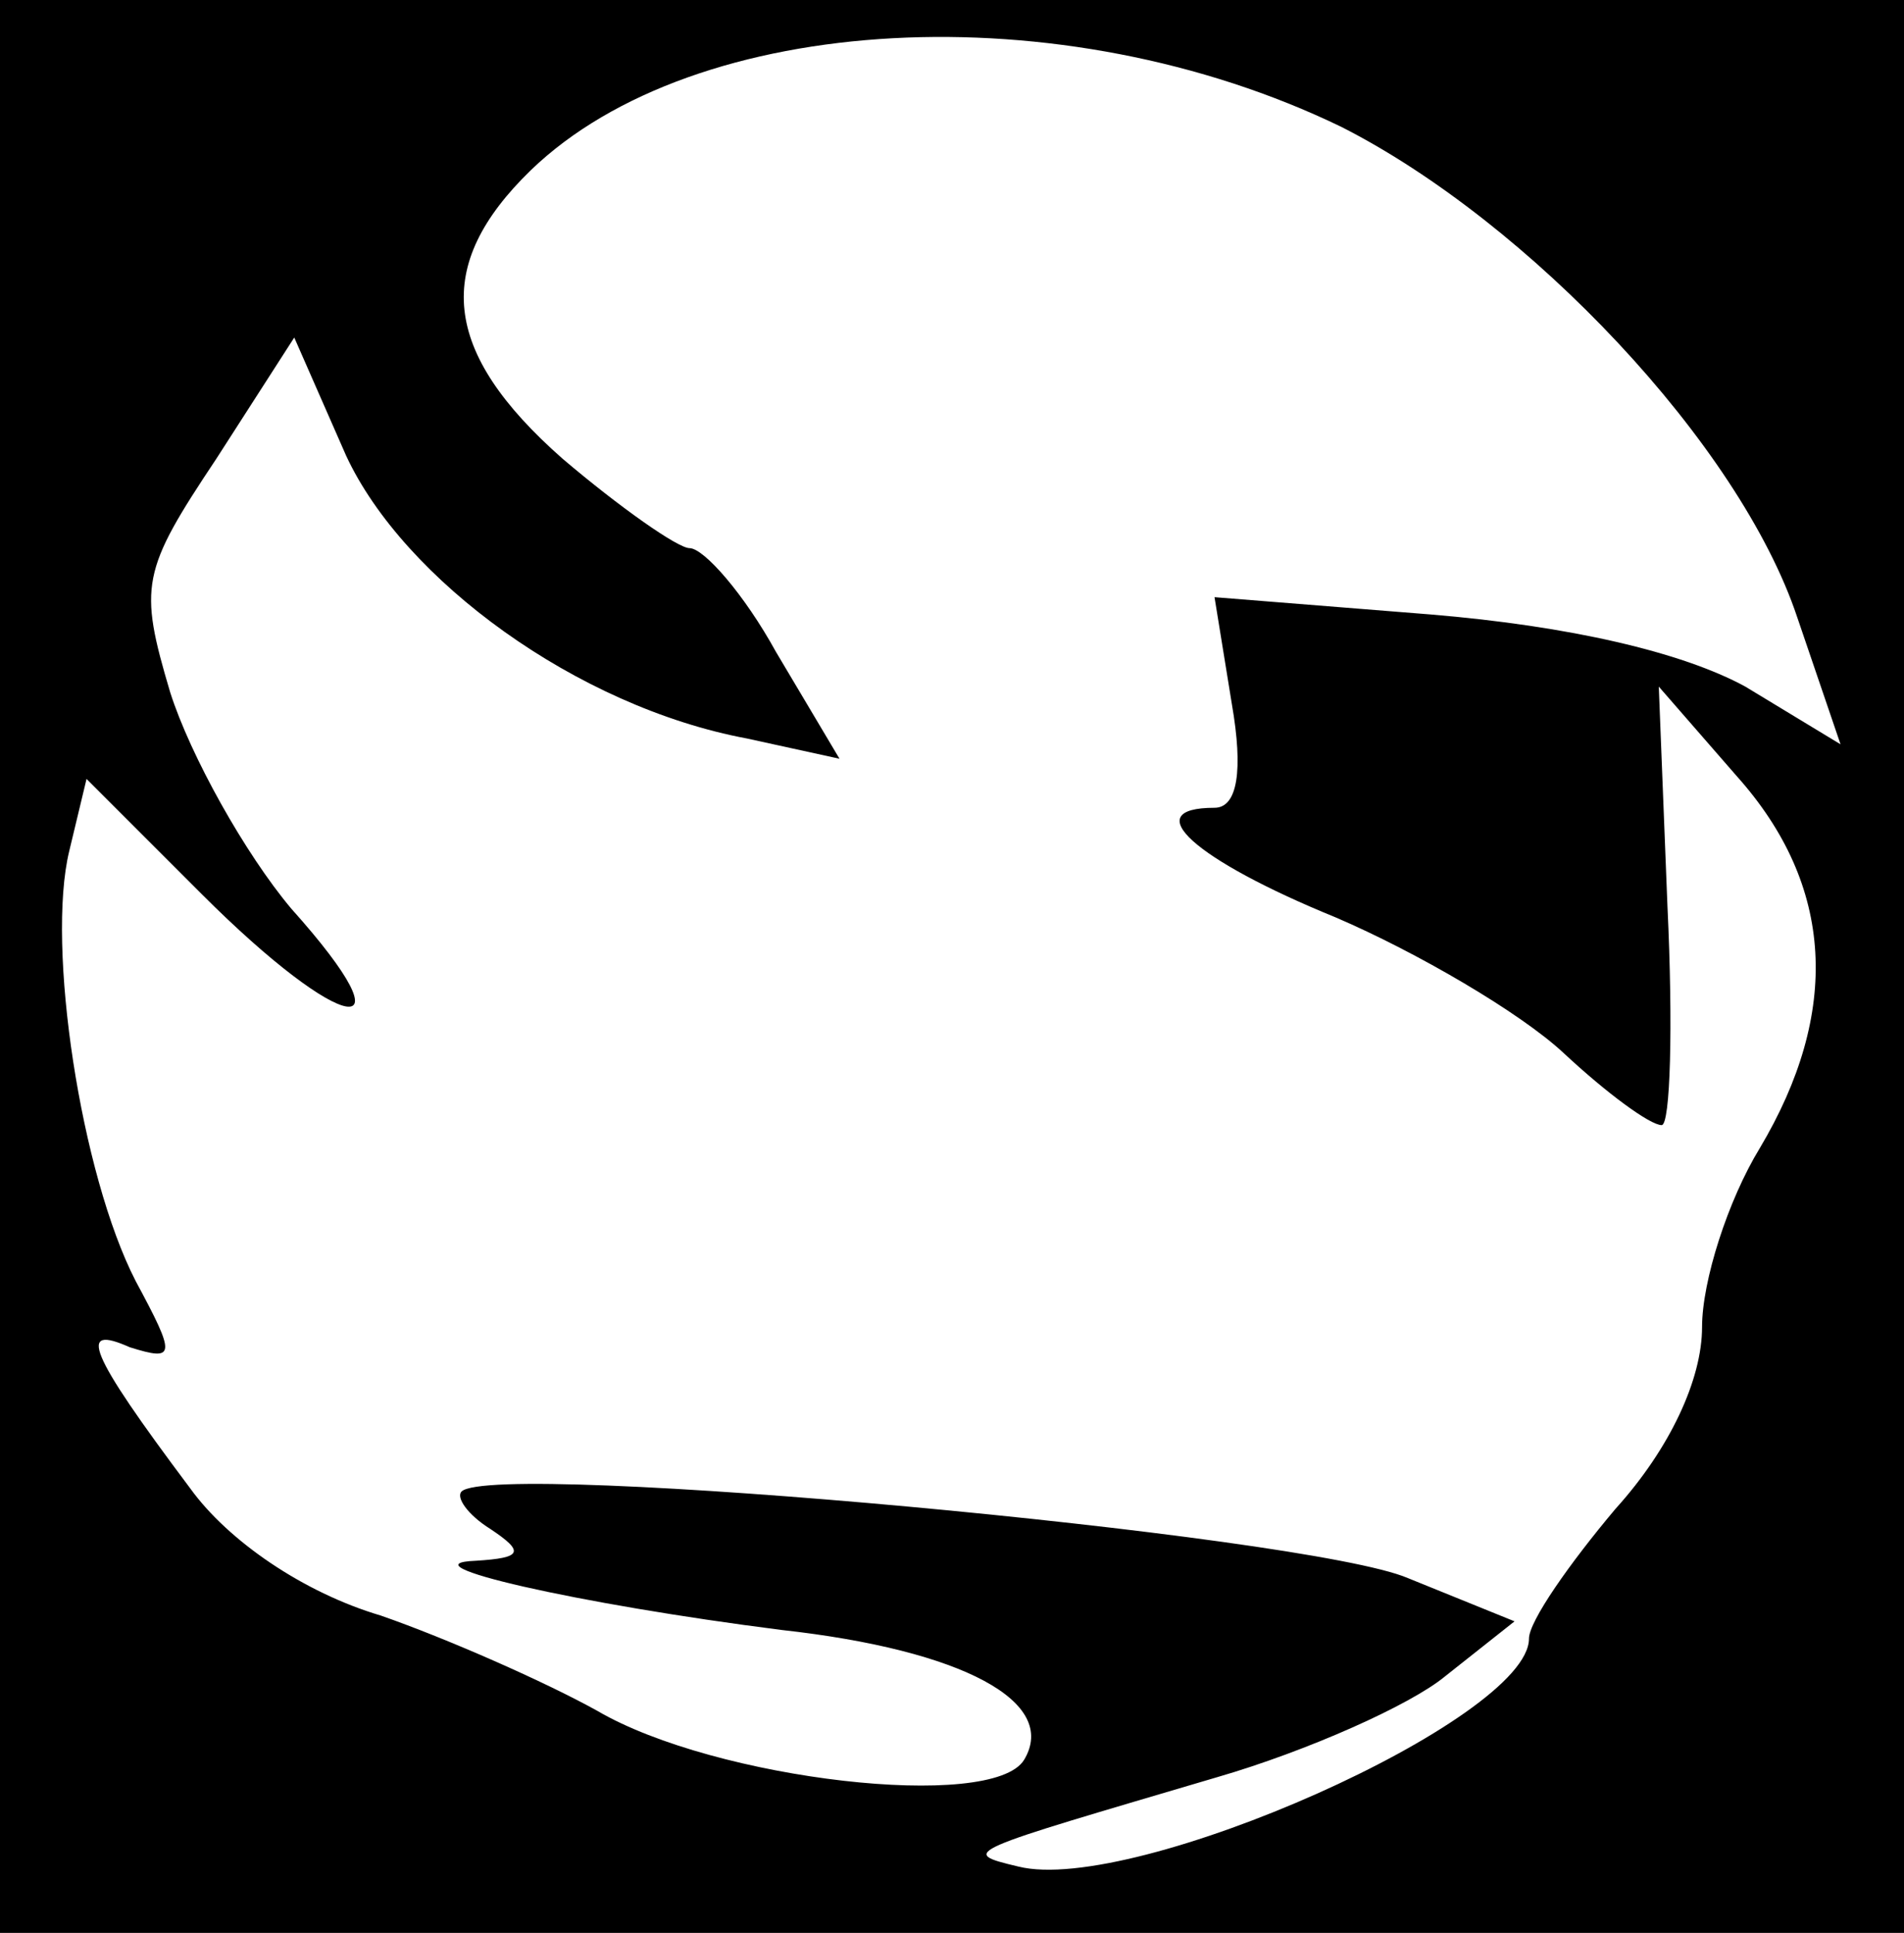 <?xml version="1.0" standalone="no"?>
<!DOCTYPE svg PUBLIC "-//W3C//DTD SVG 20010904//EN"
 "http://www.w3.org/TR/2001/REC-SVG-20010904/DTD/svg10.dtd">
<svg version="1.0" xmlns="http://www.w3.org/2000/svg"
 width="66pt" height="67pt" viewBox="0 0 66 67"
 preserveAspectRatio="xMidYMid meet">
<g transform="translate(0,67) scale(0.1,-0.1)"
fill="#000000" stroke="none">
<path d="M0 335 l0 -335 330 0 330 0 0 335 0 335 -330 0 -330 0 0 -335z m465
291 c65 -33 138 -110 158 -170 l15 -44 -33 20 c-22 12 -61 21 -109 25 l-75 6
6 -37 c4 -23 2 -36 -6 -36 -27 0 -7 -18 42 -38 28 -12 64 -33 79 -47 15 -14
30 -25 34 -25 3 0 4 34 2 76 l-3 76 27 -31 c34 -38 36 -82 8 -129 -11 -18 -20
-46 -20 -62 0 -18 -11 -42 -30 -63 -16 -19 -30 -39 -30 -45 0 -28 -137 -89
-177 -79 -21 5 -19 5 69 31 31 9 67 25 79 35 l24 19 -37 15 c-35 15 -317 41
-328 30 -2 -2 2 -8 10 -13 12 -8 11 -10 -5 -11 -26 -1 35 -15 106 -24 63 -7
96 -25 84 -45 -11 -18 -107 -7 -148 17 -18 10 -52 25 -75 33 -27 8 -53 26 -66
44 -36 48 -39 57 -21 49 16 -5 16 -3 2 23 -19 37 -31 116 -23 149 l6 25 40
-40 c49 -49 74 -53 31 -5 -16 19 -35 53 -42 75 -11 37 -10 42 16 81 l27 42 18
-41 c20 -43 80 -87 139 -98 l32 -7 -22 37 c-11 20 -25 36 -30 36 -4 0 -24 14
-44 31 -42 37 -45 67 -11 100 57 55 184 62 281 15z"/>
</g>
</svg>
